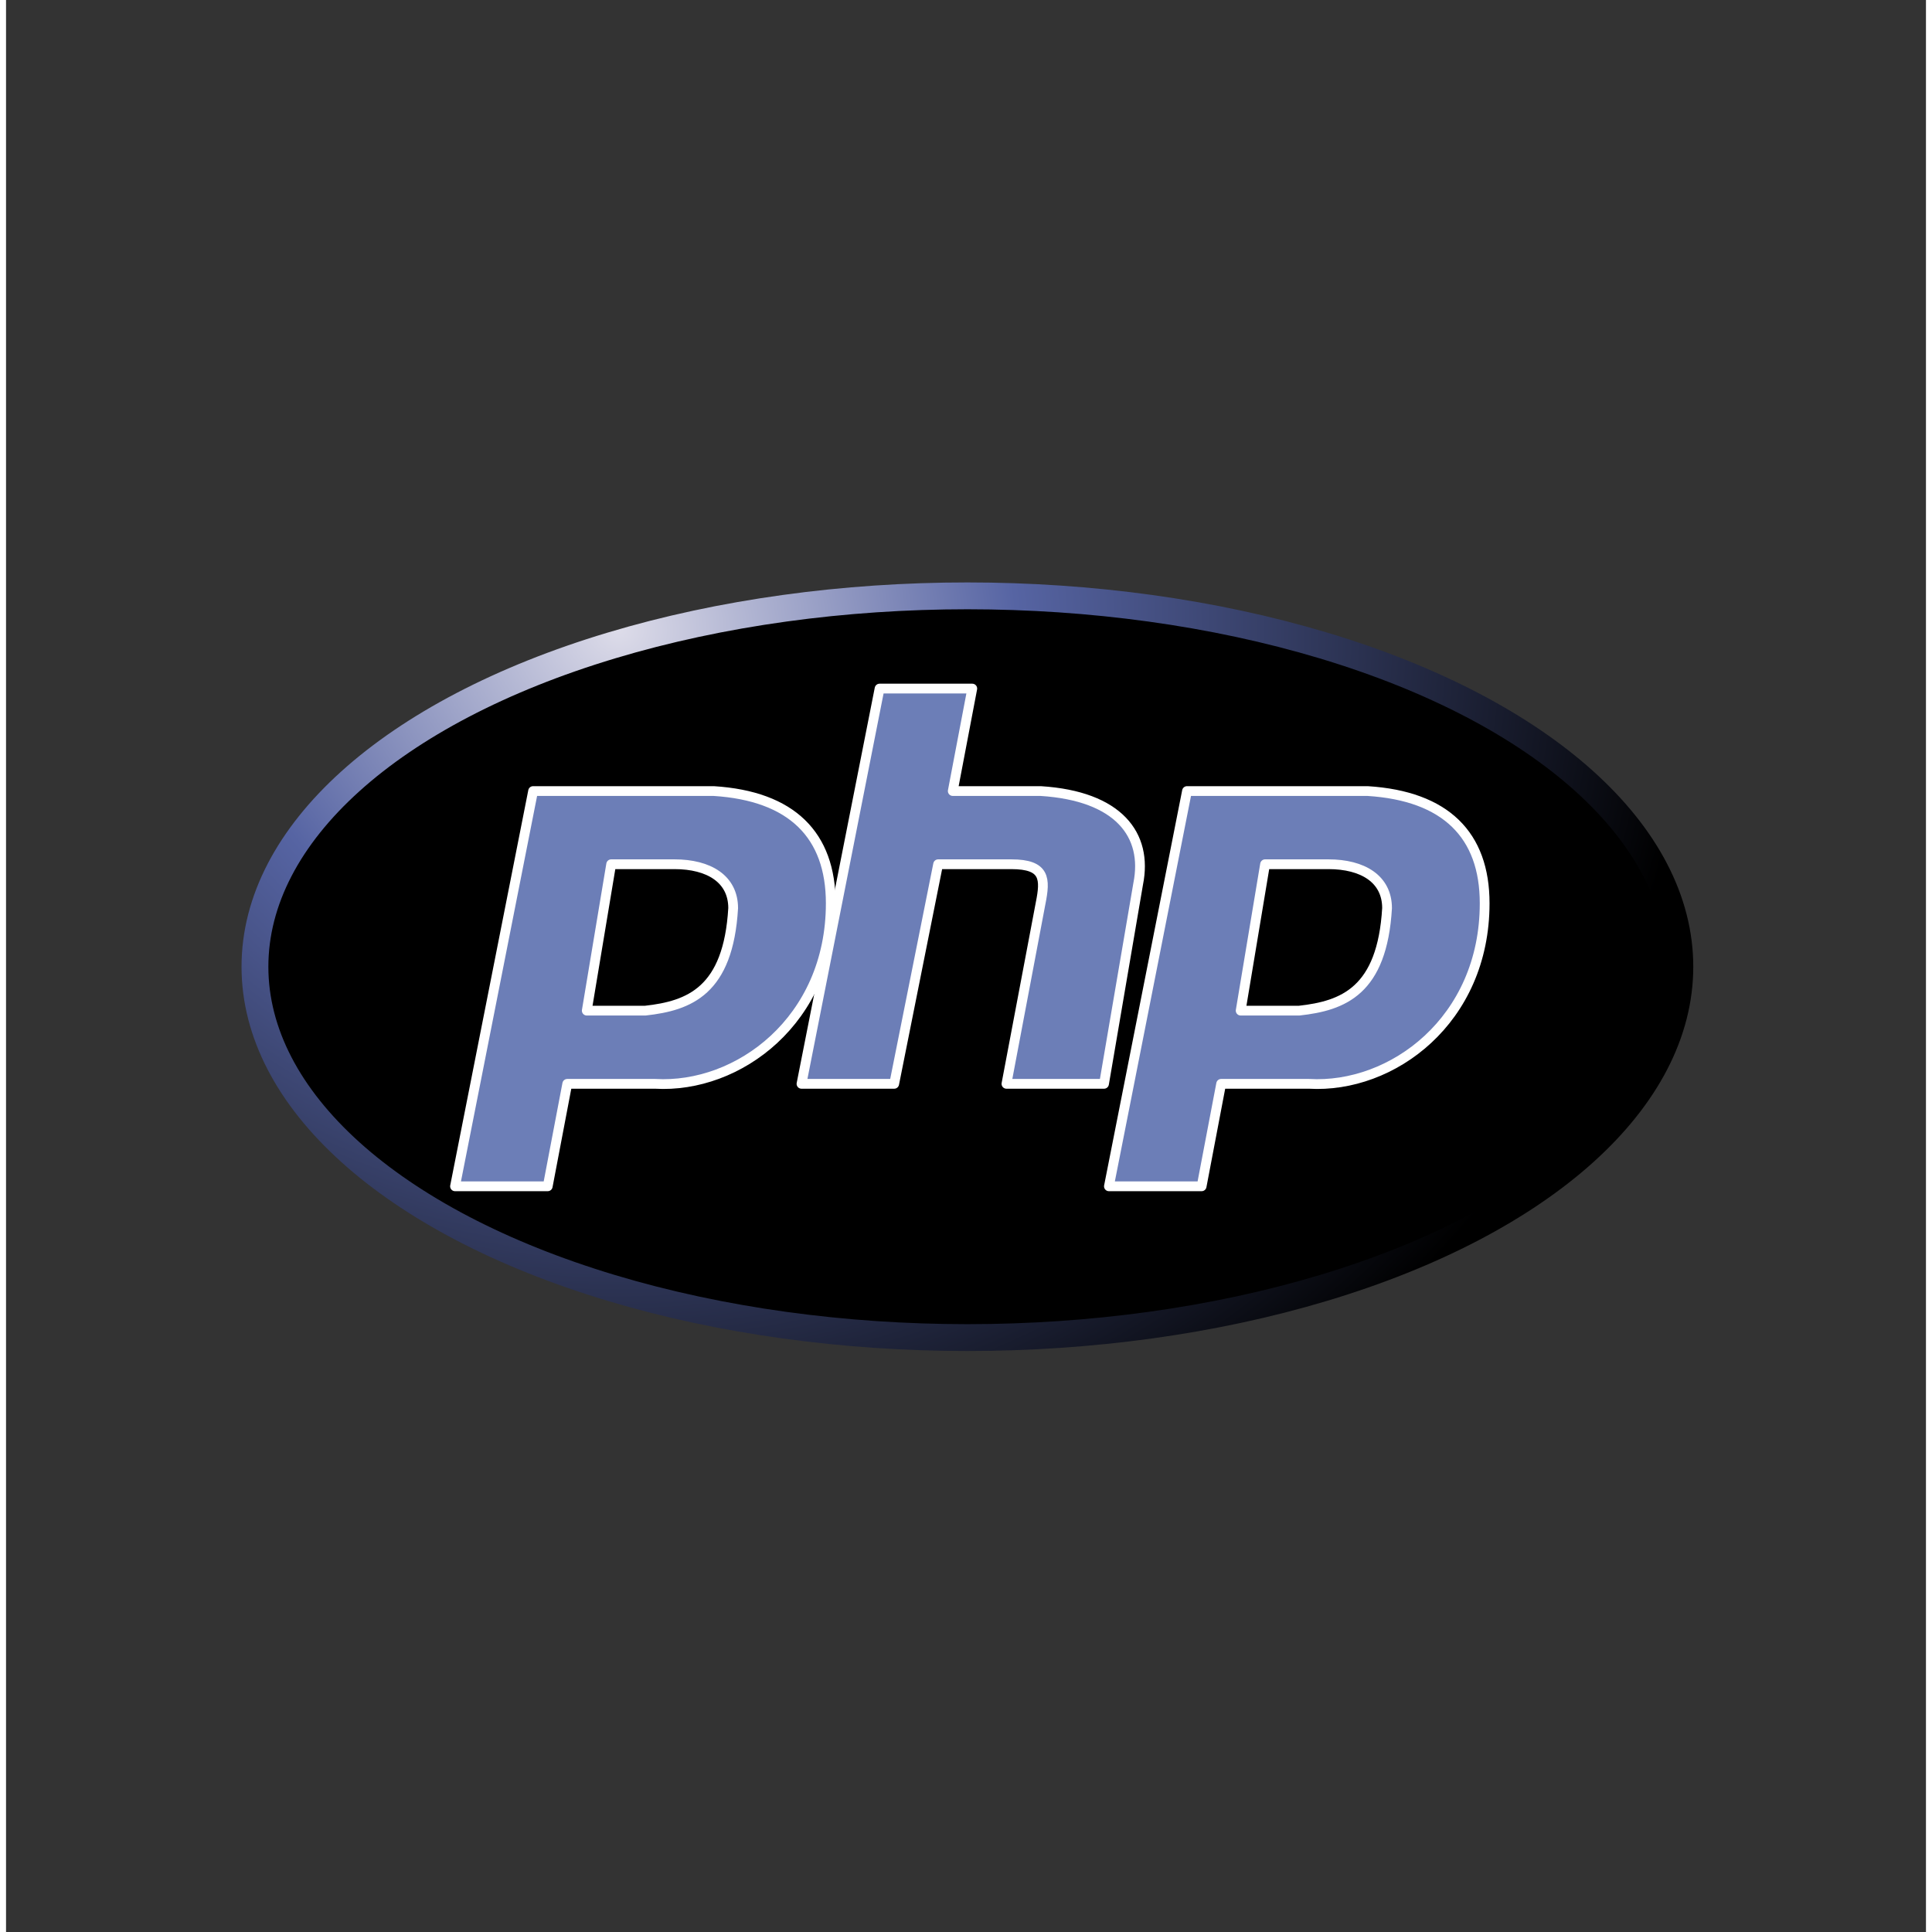 <svg height="48" version="1.1" viewBox="0 0 48 48.302" width="48" xmlns="http://www.w3.org/2000/svg" xmlns:xlink="http://www.w3.org/1999/xlink"><rect x="0" y="0" width="48" height="48.302" fill="#333333" stroke="none"/><defs><linearGradient id="a" gradientUnits="userSpaceOnUse" x1="150" x2="299" y1="84" y2="84"><stop offset="0" stop-color="#dddce9"/><stop offset=".37" stop-color="#5664a3"/><stop offset="1"/></linearGradient><radialGradient id="b" cx="77.914" cy="-48.545" fx="77.914" fy="-48.545" gradientTransform="matrix(1.509 0 0 1.358 -39.029 76.958)" gradientUnits="userSpaceOnUse" r="146" xlink:href="#a"/></defs><g transform="matrix(.122 0 0 .122 5.735 14.409)"><ellipse cx="150" cy="80" rx="146" ry="76" stroke="url(#b)" stroke-width="5.5"/><path style="fill:#6c7eb7" id="c" d="m45 125l16-81 37 0c16 1 24 9 24 23 0 24-19 38-36 37l-18 0-4 21-19 0zm27-36l5-30 13 0c7 0 12 3 12 9-1 17-9 20-18 21l-12 0z" fill-rule="evenodd" stroke="#fff" stroke-linejoin="round" stroke-width="2"/><path style="fill:#6c7eb7" d="m116 104l16-81 19 0-4 21 18 0c16 1 22 9 20 19l-7 41-20 0 7-37c1-5 1-8-6-8l-15 0-9 45-19 0z" stroke="#fff" stroke-linejoin="round" stroke-width="2"/><use height="100%" transform="translate(134)" width="100%" x="0" xlink:href="#c" y="0"/></g></svg>